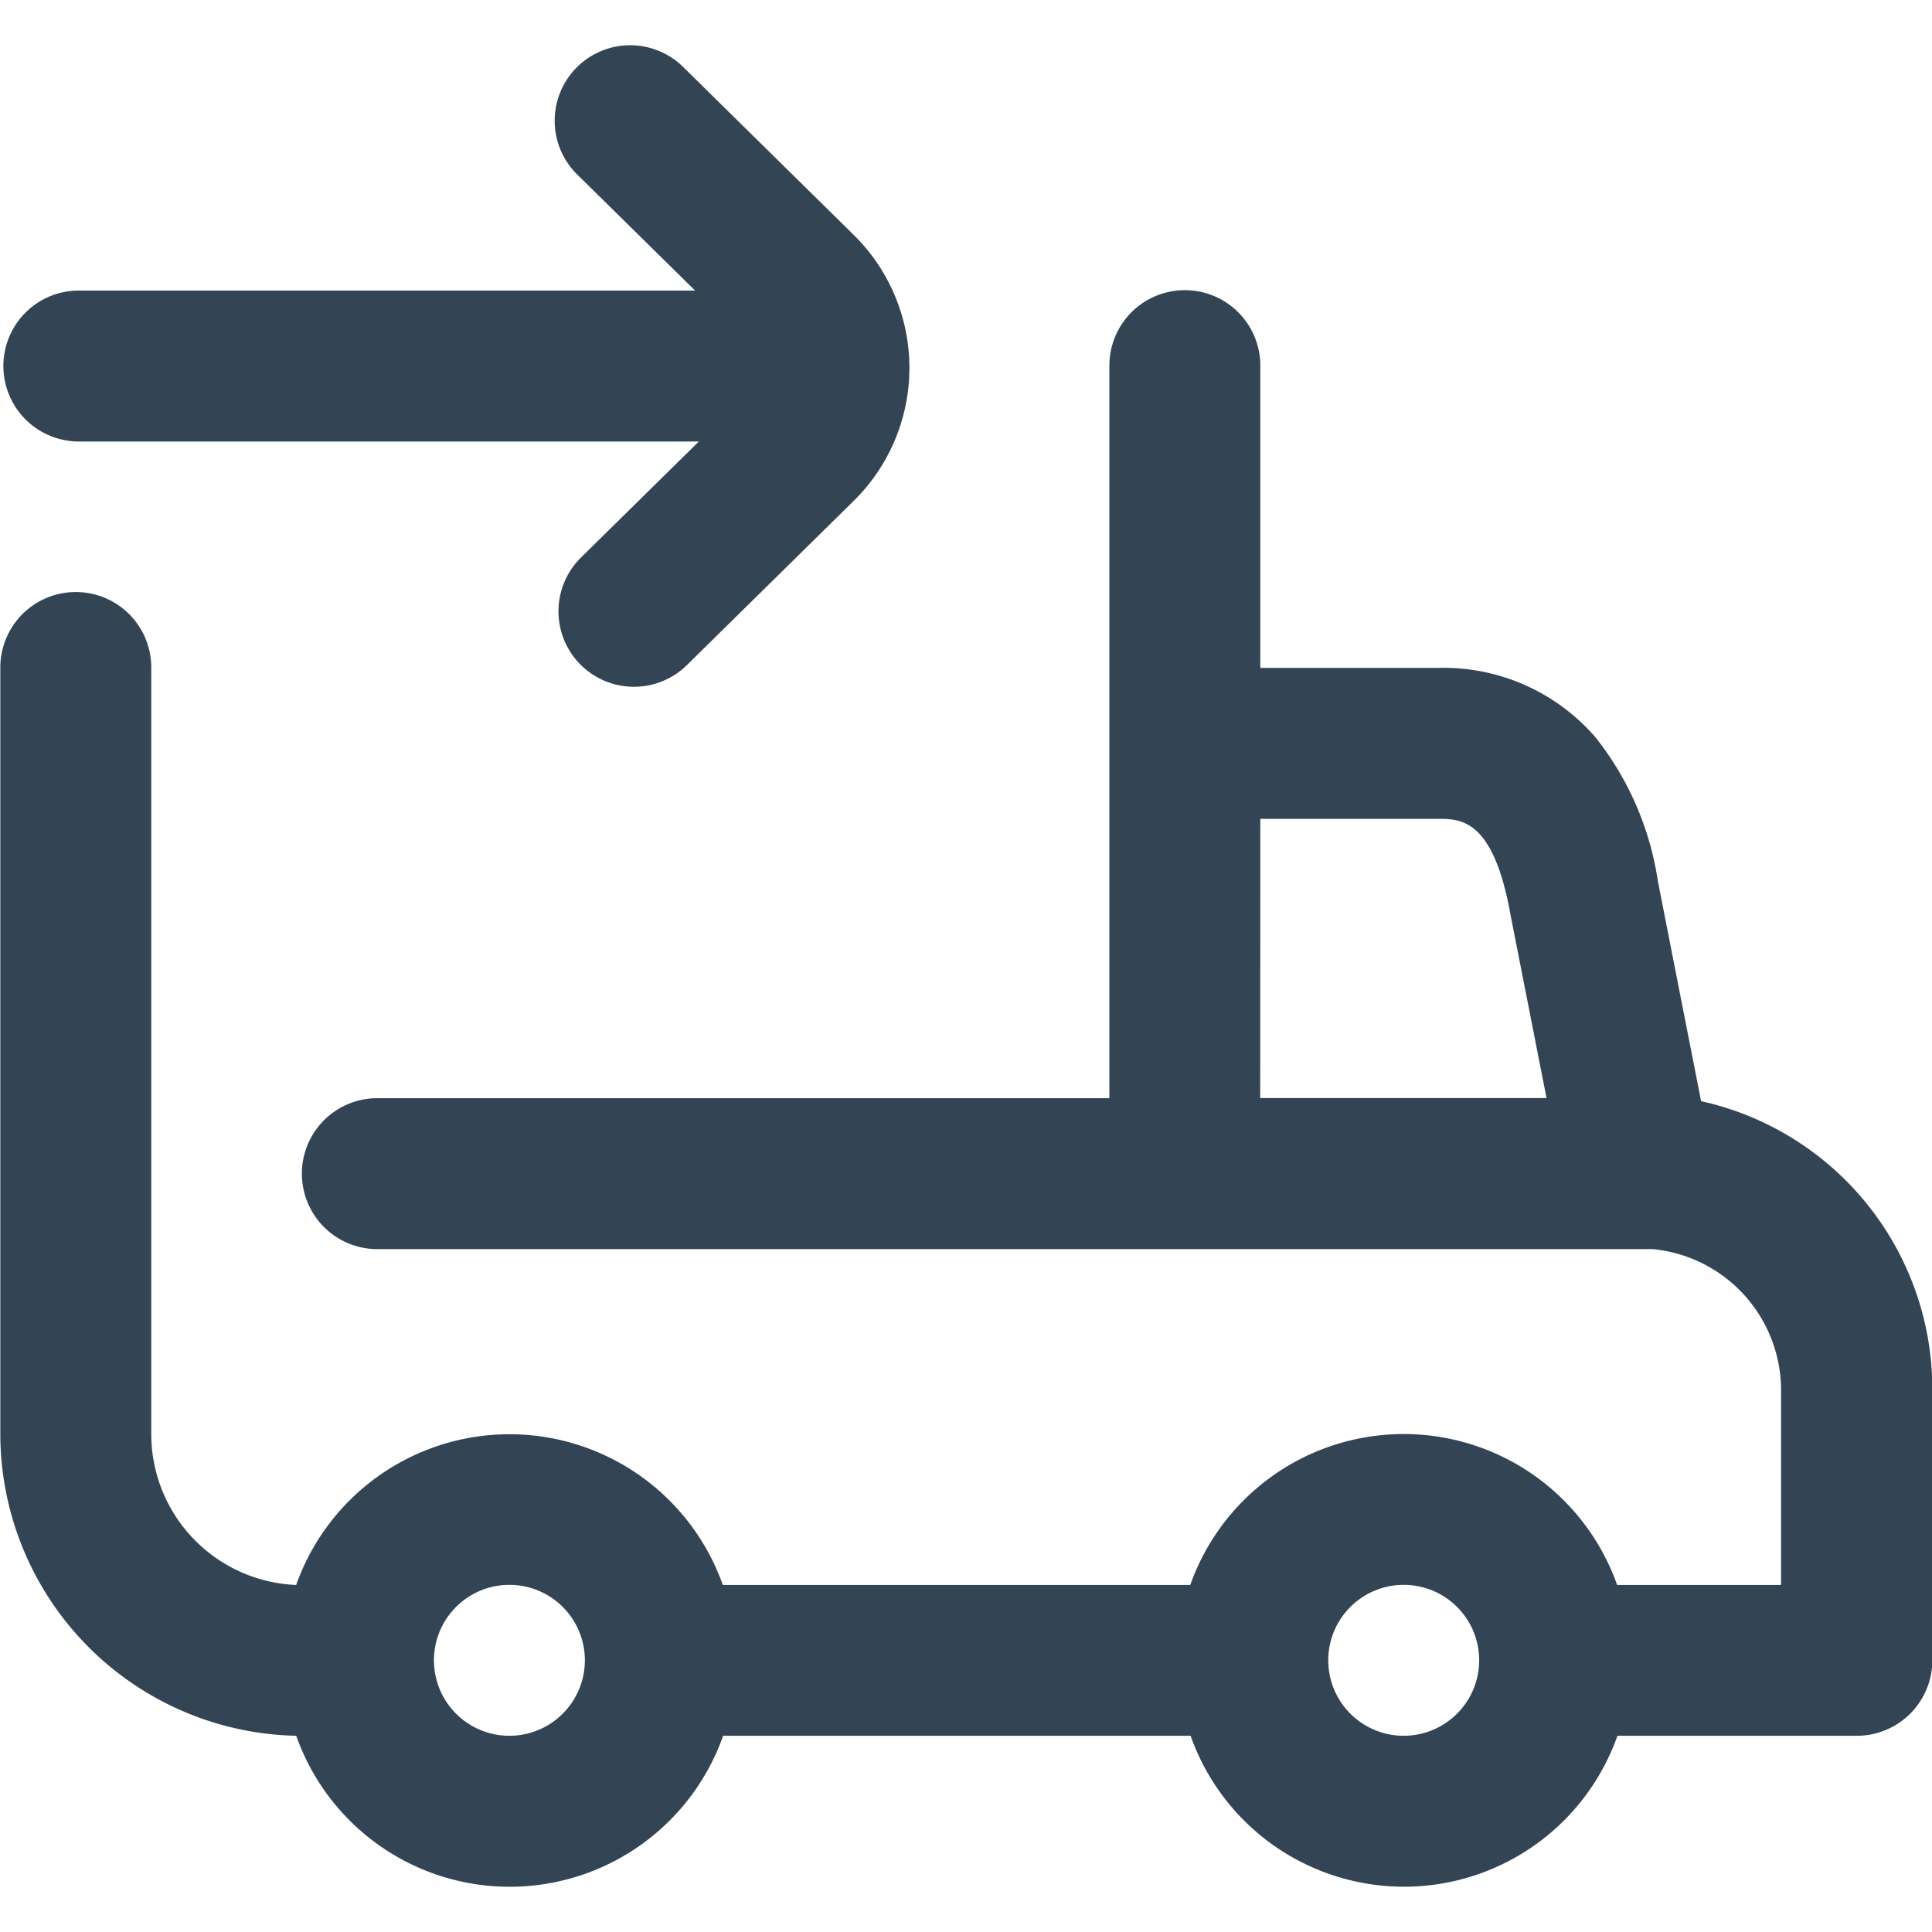 <svg xmlns="http://www.w3.org/2000/svg" width="48" height="48" viewBox="0 0 48 48">
  <g id="Group_139" data-name="Group 139" transform="translate(0 0)">
    <path id="Path_53" data-name="Path 53" d="M137.246,478.651l-1.073-5.462a7.544,7.544,0,0,0-1.551-3.578,4.99,4.99,0,0,0-3.92-1.724h-4.407v-7.51a1.875,1.875,0,1,0-3.75,0v18.2H104.358a1.875,1.875,0,1,0,0,3.75h31.687a3.527,3.527,0,0,1,3.188,3.469v4.875H135.16a5.624,5.624,0,0,0-10.605,0H112.941a5.623,5.623,0,0,0-10.6,0,3.753,3.753,0,0,1-3.6-3.746V467.877a1.875,1.875,0,0,0-3.75,0v19.041a7.507,7.507,0,0,0,7.352,7.5,5.624,5.624,0,0,0,10.606,0h11.614a5.624,5.624,0,0,0,10.605,0h5.948a1.876,1.876,0,0,0,1.875-1.875v-6.75A7.327,7.327,0,0,0,137.246,478.651Zm-10.951-7.014H130.7c.572,0,1.356,0,1.789,2.262v.009l.917,4.666h-7.114Zm-18.656,22.781a1.875,1.875,0,1,1,1.875-1.875A1.877,1.877,0,0,1,107.639,494.418Zm22.219,0a1.875,1.875,0,1,1,1.875-1.875A1.877,1.877,0,0,1,129.858,494.418ZM95.067,460.387a1.874,1.874,0,0,1,1.875-1.875h15.31l-2.928-2.883a1.875,1.875,0,0,1,2.631-2.673l4.232,4.167a4.636,4.636,0,0,1,0,6.62l-4.138,4.074a1.875,1.875,0,0,1-2.631-2.673l2.928-2.882h-15.4A1.876,1.876,0,0,1,95.067,460.387Z" transform="translate(-94.983 -451.293)" fill="#345"/>
    <rect id="Rectangle_78" data-name="Rectangle 78" width="48" height="48" transform="translate(0 0)" fill="none"/>
  </g>
</svg>
